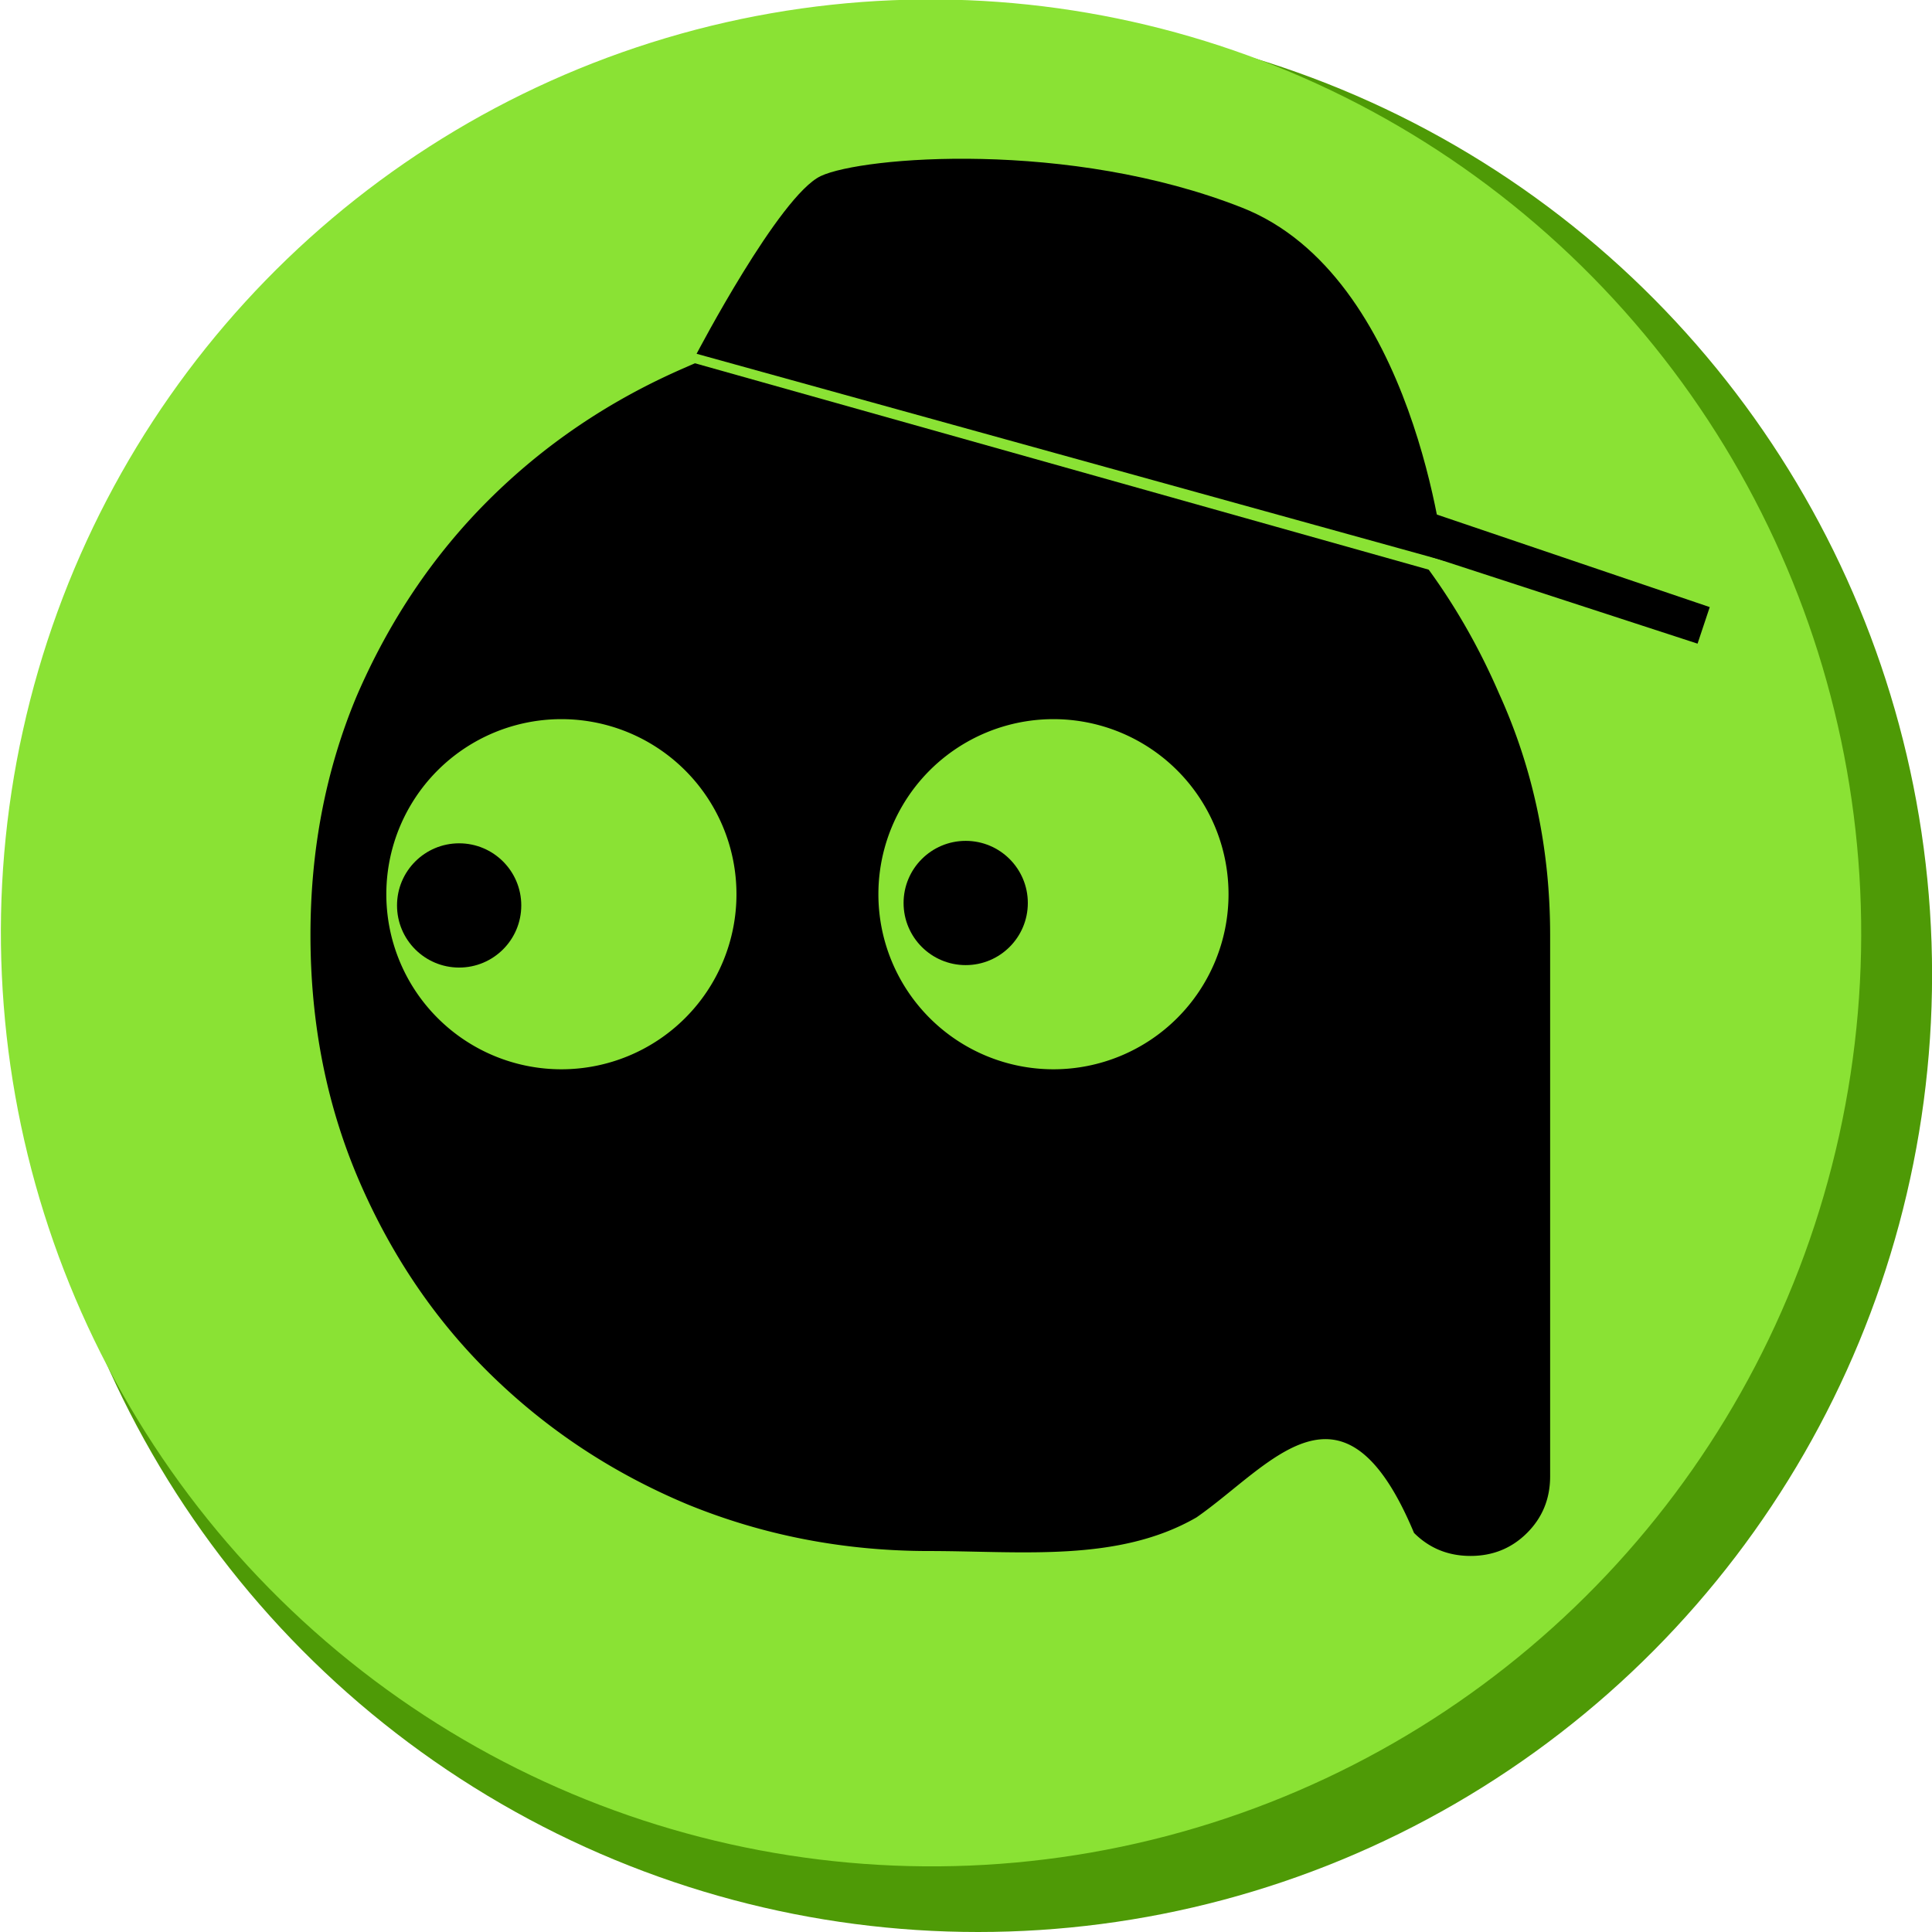 <?xml version="1.0" encoding="UTF-8" standalone="no"?>
<!-- Created with Inkscape (http://www.inkscape.org/) -->

<svg
   xmlns:dc="http://purl.org/dc/elements/1.1/"
   xmlns:cc="http://creativecommons.org/ns#"
   xmlns:rdf="http://www.w3.org/1999/02/22-rdf-syntax-ns#"
   xmlns:svg="http://www.w3.org/2000/svg"
   xmlns="http://www.w3.org/2000/svg"
   xmlns:sodipodi="http://sodipodi.sourceforge.net/DTD/sodipodi-0.dtd"
   xmlns:inkscape="http://www.inkscape.org/namespaces/inkscape"
   width="7.338mm"
   height="7.338mm"
   viewBox="0 0 26 26"
   id="svg7041"
   version="1.1"
   inkscape:version="0.92.1 r"
   sodipodi:docname="geo6.svg">
  <defs
     id="defs7043" />
  <sodipodi:namedview
     id="base"
     pagecolor="#ffffff"
     bordercolor="#666666"
     borderopacity="1.0"
     inkscape:pageopacity="0.0"
     inkscape:pageshadow="2"
     inkscape:zoom="20.390124"
     inkscape:cx="10.558032"
     inkscape:cy="23.318567"
     inkscape:document-units="px"
     inkscape:current-layer="layer1"
     showgrid="false"
     fit-margin-top="0"
     fit-margin-left="0"
     fit-margin-right="0"
     fit-margin-bottom="0"
     inkscape:window-width="1920"
     inkscape:window-height="1136"
     inkscape:window-x="1600"
     inkscape:window-y="27"
     inkscape:window-maximized="1"
     inkscape:snap-global="false" />
  <g
     inkscape:label="Capa 1"
     inkscape:groupmode="layer"
     id="layer1"
     transform="translate(-99.759,-157.891)">
    <ellipse
       cy="171.007"
       cx="112.922"
       id="circle7013"
       style="opacity:1;fill:#4e9a06;fill-opacity:1;fill-rule:nonzero;stroke:none;stroke-width:0.068;stroke-linecap:round;stroke-linejoin:round;stroke-miterlimit:4;stroke-dasharray:none;stroke-dashoffset:0;stroke-opacity:1"
       rx="12.838"
       ry="12.884" />
    <ellipse
       style="opacity:1;fill:#8ae234;fill-opacity:1;fill-rule:nonzero;stroke:none;stroke-width:0.068;stroke-linecap:round;stroke-linejoin:round;stroke-miterlimit:4;stroke-dasharray:none;stroke-dashoffset:0;stroke-opacity:1"
       id="circle7017"
       cx="-49.455"
       cy="197.855"
       transform="matrix(0.674,-0.738,0.736,0.677,0,0)"
       rx="12.545"
       ry="12.541" />
    <path
       inkscape:connector-curvature="0"
       style="font-style:normal;font-variant:normal;font-weight:300;font-stretch:normal;font-size:177.345px;line-height:100%;font-family:'Arista 2.0 Light';-inkscape-font-specification:'Arista 2.0 Light, Light';text-align:center;letter-spacing:0px;word-spacing:0px;writing-mode:lr-tb;text-anchor:middle;fill:#000000;fill-opacity:1;stroke:none;stroke-width:0.195"
       d="m 112.331,162.081 c -1.197,0.046 -2.311,0.294 -3.348,0.755 -1.013,0.438 -1.9,1.036 -2.66,1.796 -0.737,0.737 -1.328,1.616 -1.765,2.629 -0.414,0.99 -0.621,2.062 -0.621,3.214 0,1.197 0.22,2.298 0.657,3.311 0.438,1.013 1.036,1.893 1.796,2.629 0.76,0.737 1.633,1.308 2.623,1.722 1.013,0.414 2.099,0.627 3.25,0.627 1.243,0 2.542,0.156 3.597,-0.452 0.999,-0.693 1.972,-2.079 2.928,0.208 0.207,0.207 0.461,0.31 0.761,0.31 0.299,0 0.554,-0.103 0.761,-0.31 0.207,-0.207 0.31,-0.461 0.31,-0.761 v -7.286 c -1e-5,-1.151 -0.227,-2.237 -0.688,-3.25 -0.438,-1.013 -1.036,-1.9 -1.796,-2.66 -0.76,-0.76 -1.647,-1.358 -2.66,-1.796 -0.99,-0.461 -2.041,-0.688 -3.147,-0.688 z m -5.017,5.488 a 2.356,2.356 0 0 1 2.356,2.356 2.356,2.356 0 0 1 -2.356,2.356 2.356,2.356 0 0 1 -2.356,-2.356 2.356,2.356 0 0 1 2.356,-2.356 z m 6.622,0 a 2.356,2.356 0 0 1 2.356,2.356 2.356,2.356 0 0 1 -2.356,2.356 2.356,2.356 0 0 1 -2.356,-2.356 2.356,2.356 0 0 1 2.356,-2.356 z"
       id="path3033" />
    <circle
       r="0.836"
       cy="170.043"
       cx="112.755"
       id="circle4589"
       style="opacity:1;fill:#000000;fill-opacity:1;fill-rule:nonzero;stroke:none;stroke-width:0.937;stroke-linecap:round;stroke-linejoin:round;stroke-miterlimit:4;stroke-dasharray:none;stroke-dashoffset:0;stroke-opacity:1" />
    <circle
       style="opacity:1;fill:#000000;fill-opacity:1;fill-rule:nonzero;stroke:none;stroke-width:0.937;stroke-linecap:round;stroke-linejoin:round;stroke-miterlimit:4;stroke-dasharray:none;stroke-dashoffset:0;stroke-opacity:1"
       id="circle4591"
       cx="105.938"
       cy="170.076"
       r="0.836" />
    <path
       style="opacity:1;fill:#8ae234;fill-opacity:1;fill-rule:nonzero;stroke:none;stroke-width:0.938;stroke-linecap:round;stroke-linejoin:round;stroke-miterlimit:4;stroke-dasharray:none;stroke-dashoffset:0;stroke-opacity:1"
       d="m 109.428,162.521 -0.401,0.235 10.004,2.814 -0.229,-0.59 z"
       id="path4597"
       inkscape:connector-curvature="0"
       sodipodi:nodetypes="ccccc" />
    <path
       style="opacity:1;fill:#000000;fill-opacity:1;fill-rule:nonzero;stroke:none;stroke-width:0.938;stroke-linecap:round;stroke-linejoin:round;stroke-miterlimit:4;stroke-dasharray:none;stroke-dashoffset:0;stroke-opacity:1"
       d="m 109.133,162.652 10.062,2.786 c 0,0 -0.393,-3.835 -2.72,-4.752 -2.327,-0.918 -5.113,-0.688 -5.67,-0.426 -0.557,0.262 -1.672,2.393 -1.672,2.393 z"
       id="path4593"
       inkscape:connector-curvature="0" />
    <path
       style="opacity:1;fill:#000000;fill-opacity:1;fill-rule:nonzero;stroke:none;stroke-width:0.938;stroke-linecap:round;stroke-linejoin:round;stroke-miterlimit:4;stroke-dasharray:none;stroke-dashoffset:0;stroke-opacity:1"
       d="m 116.77,164.652 5.834,1.901 0.164,-0.492 -5.801,-1.967 z"
       id="path4595"
       inkscape:connector-curvature="0" />
  </g>
</svg>
